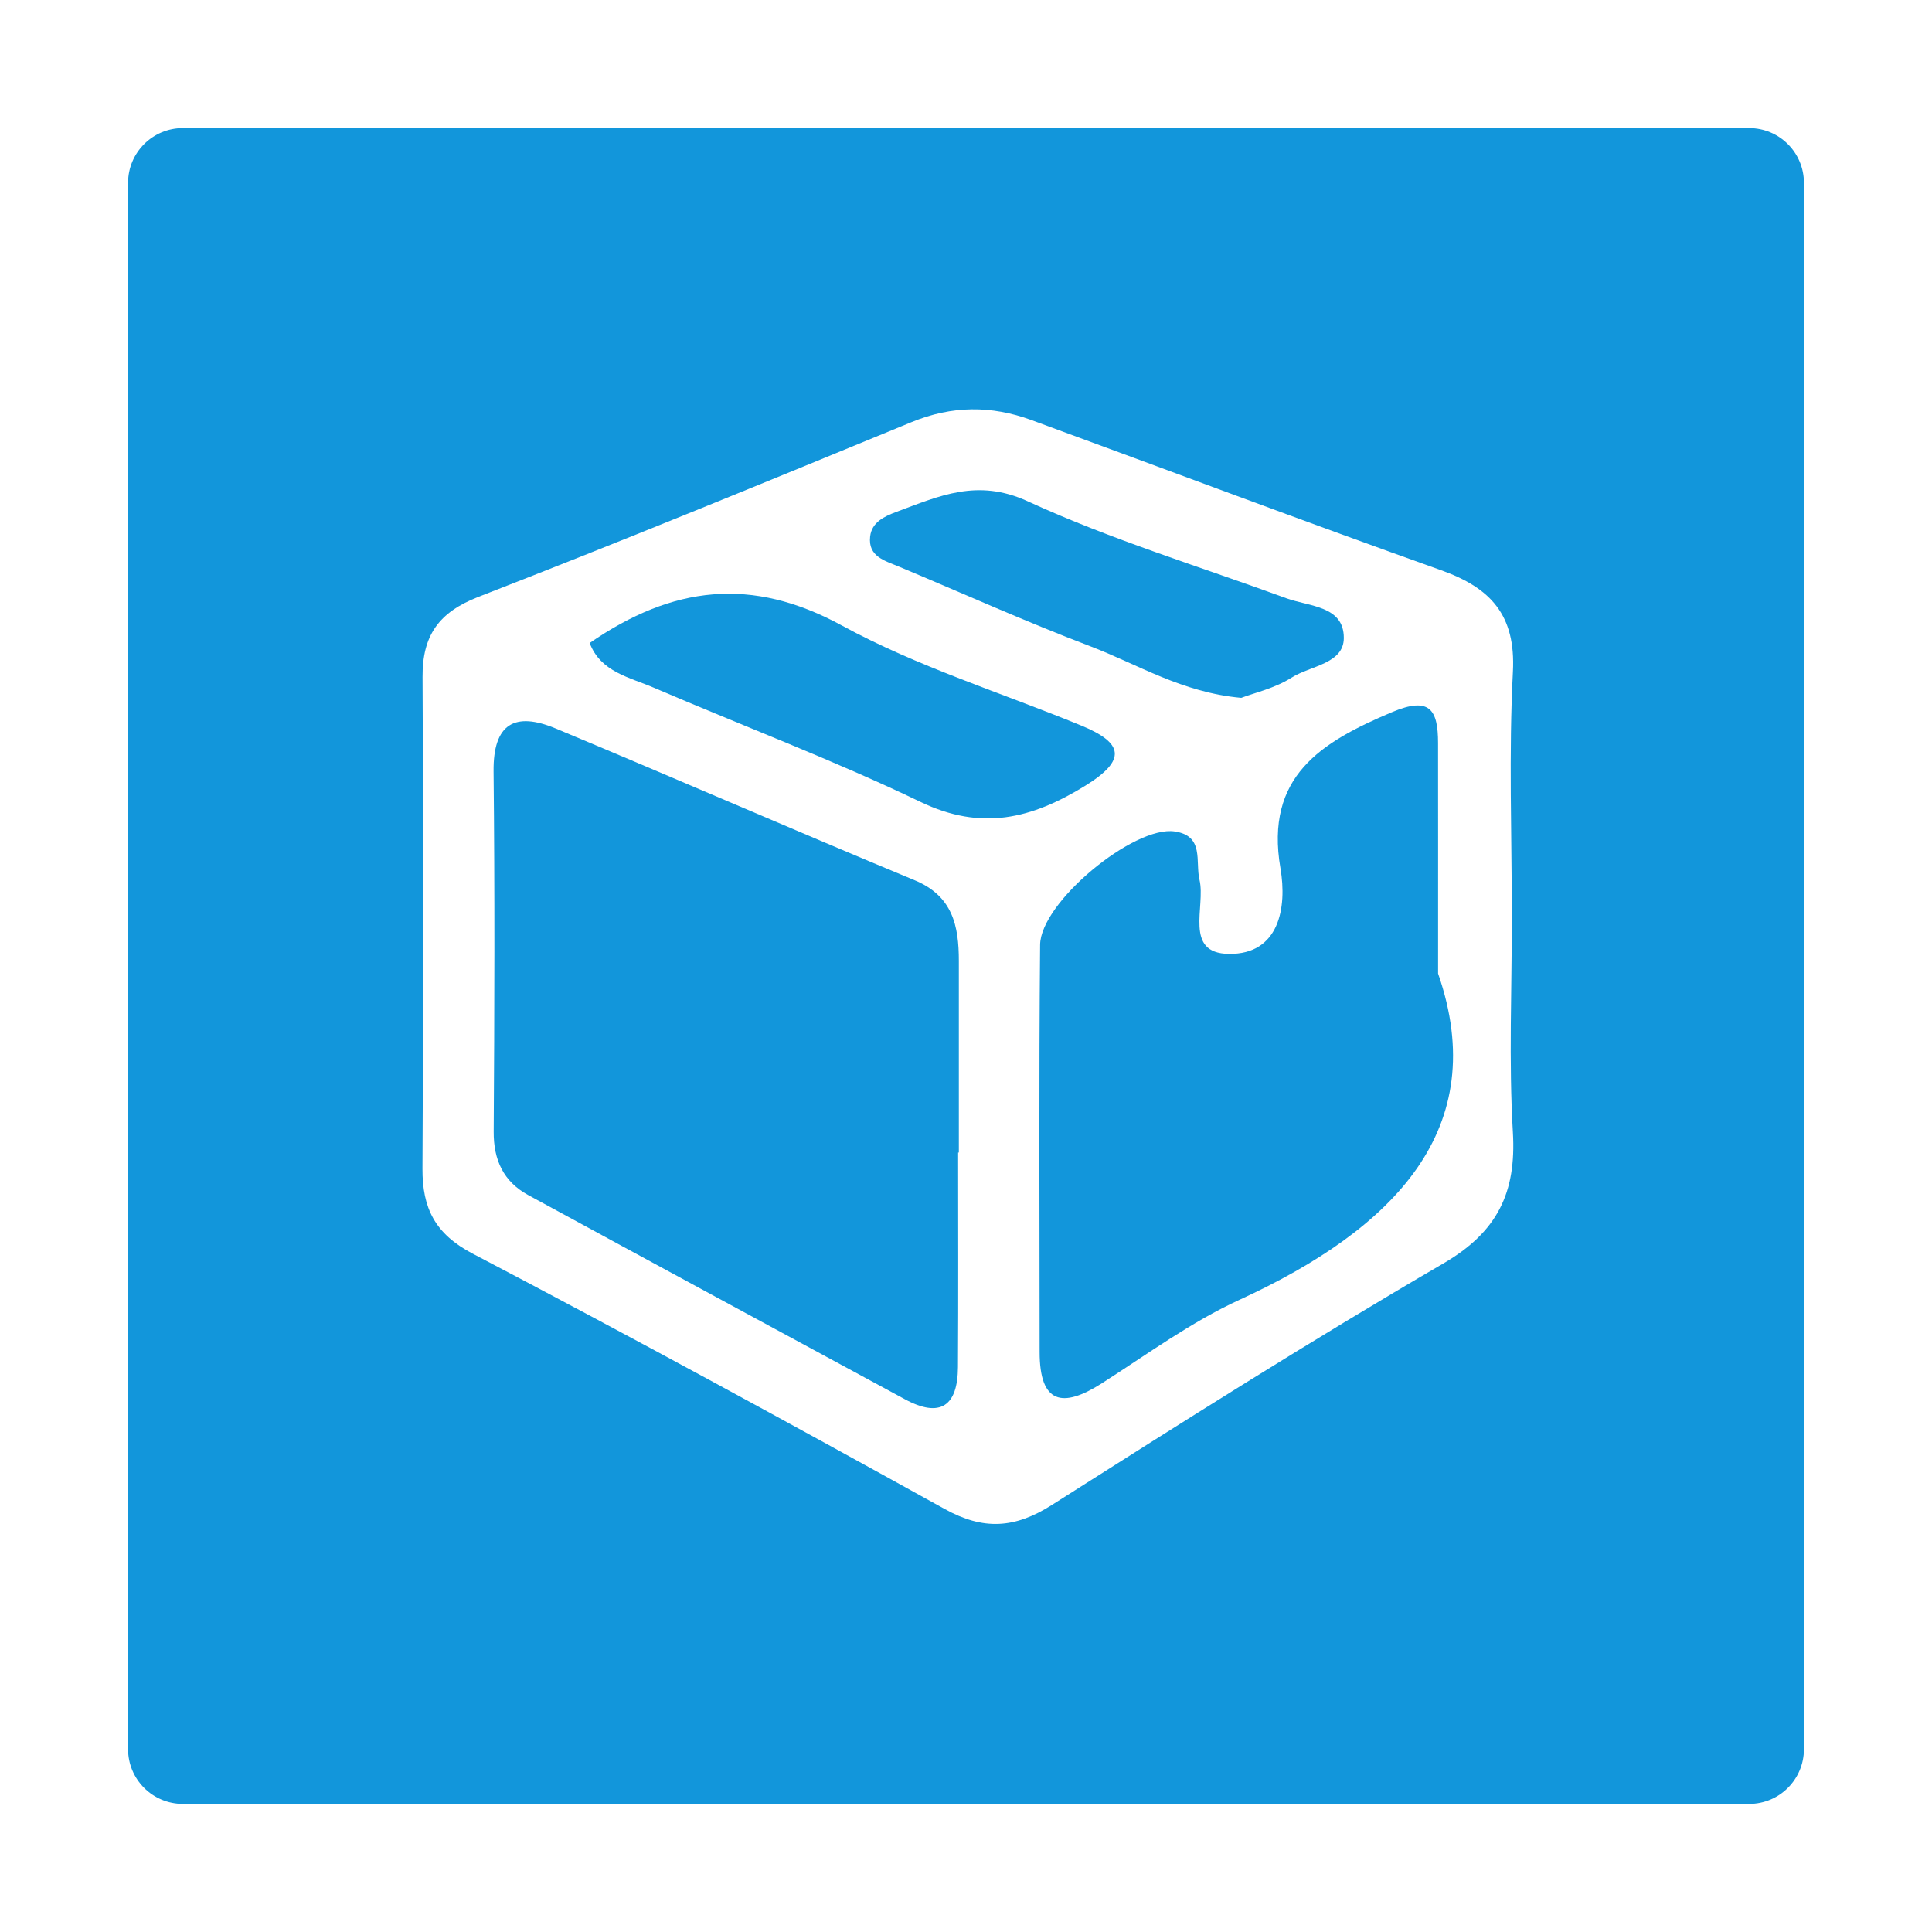 <?xml version="1.0" standalone="no"?><!DOCTYPE svg PUBLIC "-//W3C//DTD SVG 1.1//EN" "http://www.w3.org/Graphics/SVG/1.1/DTD/svg11.dtd"><svg t="1491038050058" class="icon" style="" viewBox="0 0 1024 1024" version="1.1" xmlns="http://www.w3.org/2000/svg" p-id="2906" xmlns:xlink="http://www.w3.org/1999/xlink" width="64" height="64"><defs><style type="text/css"></style></defs><path d="M476.412 300.298c33.736 14.112 67.139 29.181 101.321 42.179 25.215 9.588 48.631 24.56 80.167 27.396 6.868-2.644 17.809-5.064 26.699-10.736 9.873-6.275 27.619-7.295 27.651-20.961 0.063-17.171-18.351-16.63-30.568-21.121-45.793-16.789-92.782-31.03-136.951-51.355-26.696-12.296-46.972-2.771-69.559 5.575-6.5 2.421-13.141 5.527-13.987 13.093C459.991 294.978 468.957 297.176 476.412 300.298z" p-id="2907" fill="#1296db"></path><path d="M573.035 384.544c-42.403-17.441-86.81-31.189-126.823-53.011-47.737-26.042-89.693-21.073-133.687 9.272 5.878 15.435 21.233 18.174 34.008 23.685 47.084 20.23 95.172 38.323 141.284 60.511 32.398 15.594 58.951 8.968 87.303-8.489C597.596 402.654 595.239 393.671 573.035 384.544z" p-id="2908" fill="#1296db"></path><path d="M484.806 466.558c-63.619-26.407-126.758-53.965-190.328-80.469-21.503-8.952-33.147-2.677-32.877 22.79 0.669 63.634 0.478 127.253 0.063 190.902-0.096 15.132 5.24 26.506 18.255 33.609 66.452 36.189 133.034 72.155 199.583 108.187 18.987 10.291 28.13 3.538 28.241-16.996 0.238-37.894 0.08-75.802 0.08-113.713 0.128 0 0.256 0 0.382 0 0-33.863-0.032-67.694 0-101.559C508.22 490.769 504.955 474.904 484.806 466.558z" p-id="2909" fill="#1296db"></path><path d="M762.2 393.798c-0.031-17.459-4.204-24.88-24.416-16.344-37.481 15.834-67.49 33.943-59.113 82.797 3.568 20.882-0.699 45.683-27.363 45.331-24.052-0.302-12.2-25.103-15.546-39.248-2.325-9.749 2.692-23.287-13.14-25.645-21.615-3.217-71.153 37.559-71.344 60.114-0.654 71.933-0.287 143.898-0.256 215.832 0.017 27.302 11.995 29.978 33.005 16.533 23.971-15.339 47.275-32.464 72.983-44.266 82.049-37.671 133.768-90.711 105.207-172.903C762.215 464.392 762.25 429.094 762.2 393.798z" p-id="2910" fill="#1296db"></path><path d="M927.107 67.886 96.892 67.886c-16.021 0-29.008 12.986-29.008 29.007l0 830.215c0 16.021 12.986 29.007 29.008 29.007l830.215 0c16.02 0 29.008-12.987 29.008-29.007L956.115 96.892C956.114 80.871 943.126 67.886 927.107 67.886zM764.924 669.71c-70.231 40.905-138.962 84.483-207.595 128.063-19.497 12.362-36.109 13.381-56.546 2.07-82.955-45.937-166.229-91.334-250.205-135.358-20.021-10.481-26.758-24.117-26.664-45.141 0.477-86.857 0.51-173.714 0.047-260.556-0.111-21.95 8.554-34.262 29.595-42.434 76.934-29.882 153.312-61.23 229.64-92.639 21.391-8.793 42.211-8.856 63.396-1.099 72.428 26.553 144.63 53.742 217.295 79.642 26.25 9.35 39.534 23.781 37.99 53.727-2.245 43.294-0.575 86.81-0.575 130.23 0.034 38.005-1.671 76.106 0.558 113.95C803.742 632.181 793.642 652.986 764.924 669.71z" p-id="2911" fill="#1296db"></path></svg>